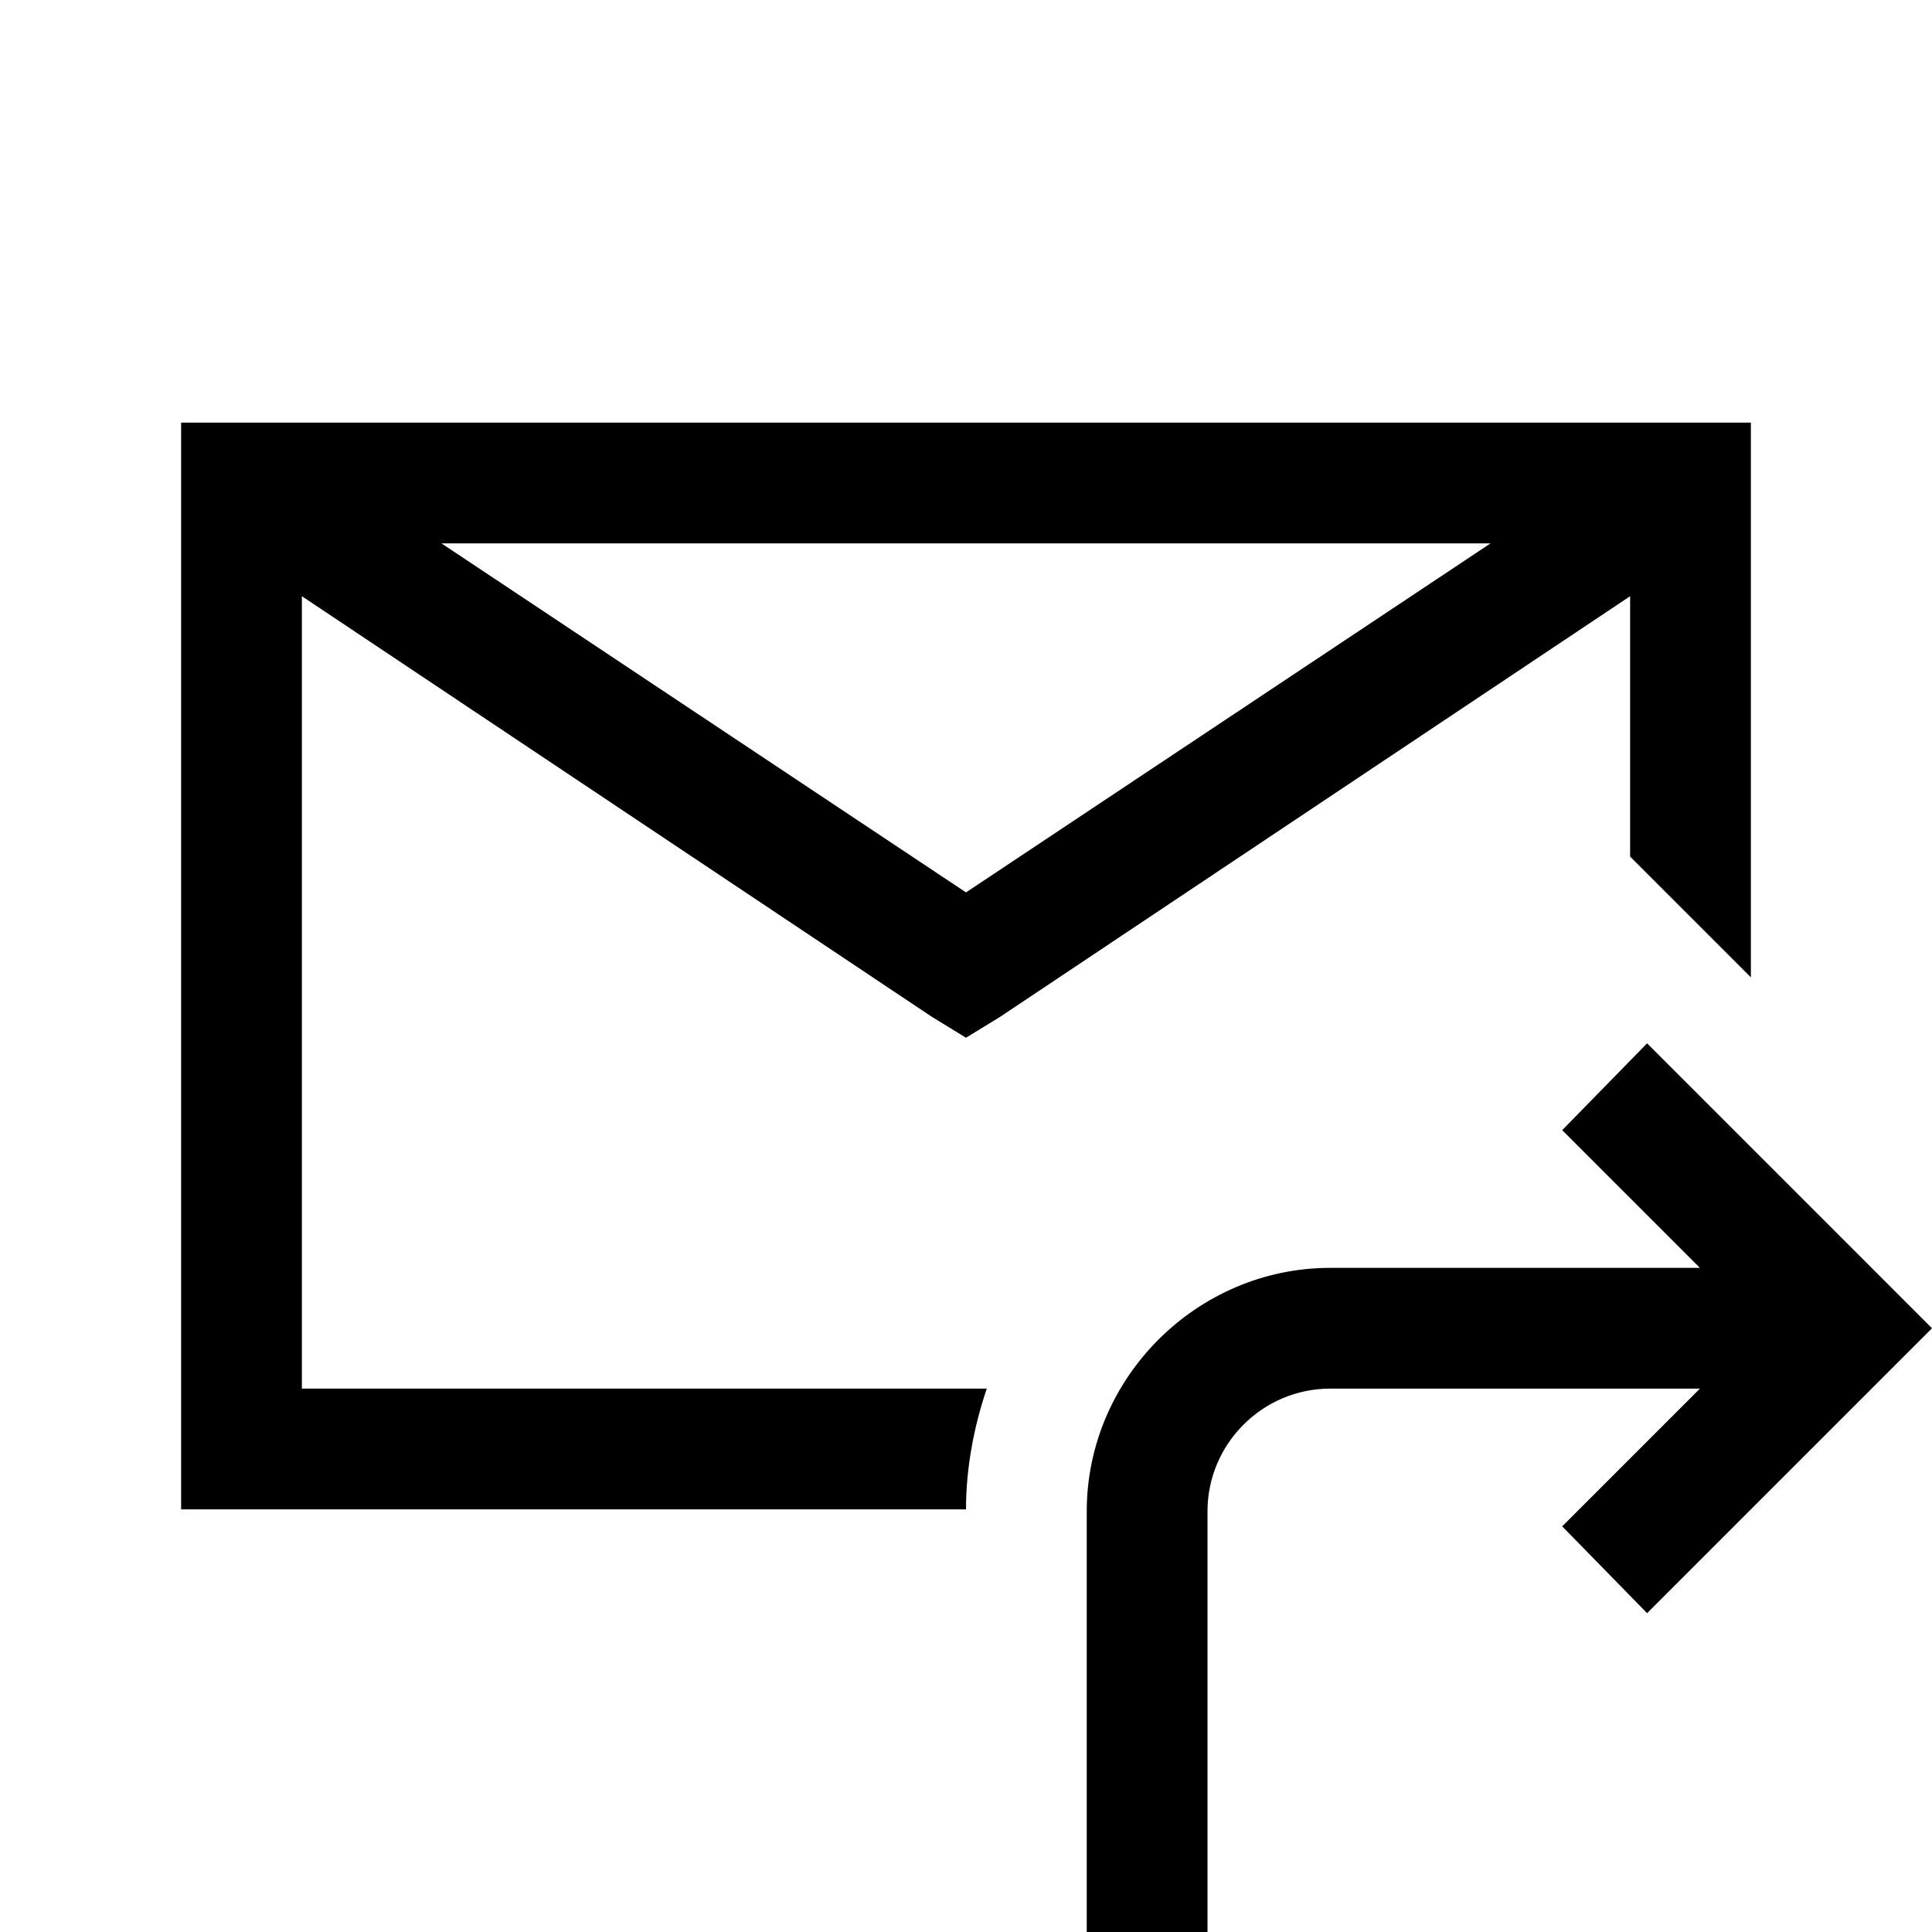 <?xml version="1.0" encoding="UTF-8"?>
<svg xmlns="http://www.w3.org/2000/svg" xmlns:xlink="http://www.w3.org/1999/xlink" viewBox="0 0 32 32" version="1.1">
<g>
<path d="M 3 7 L 3 25 L 16 25 C 16 24.328 16.125 23.648 16.344 23 L 5 23 L 5 9.875 L 15.438 16.844 L 16 17.188 L 16.562 16.844 L 27 9.875 L 27 14.188 L 29 16.188 L 29 7 Z M 7.312 9 L 24.688 9 L 16 14.781 Z M 27.281 17.281 L 25.875 18.719 L 28.156 21 L 22.031 21 C 19.824 21 18 22.824 18 25.031 L 18 32 L 20 32 L 20 25.031 C 20 23.914 20.914 23 22.031 23 L 28.156 23 L 25.875 25.281 L 27.281 26.719 L 32 22 Z "></path>
</g>
</svg>
